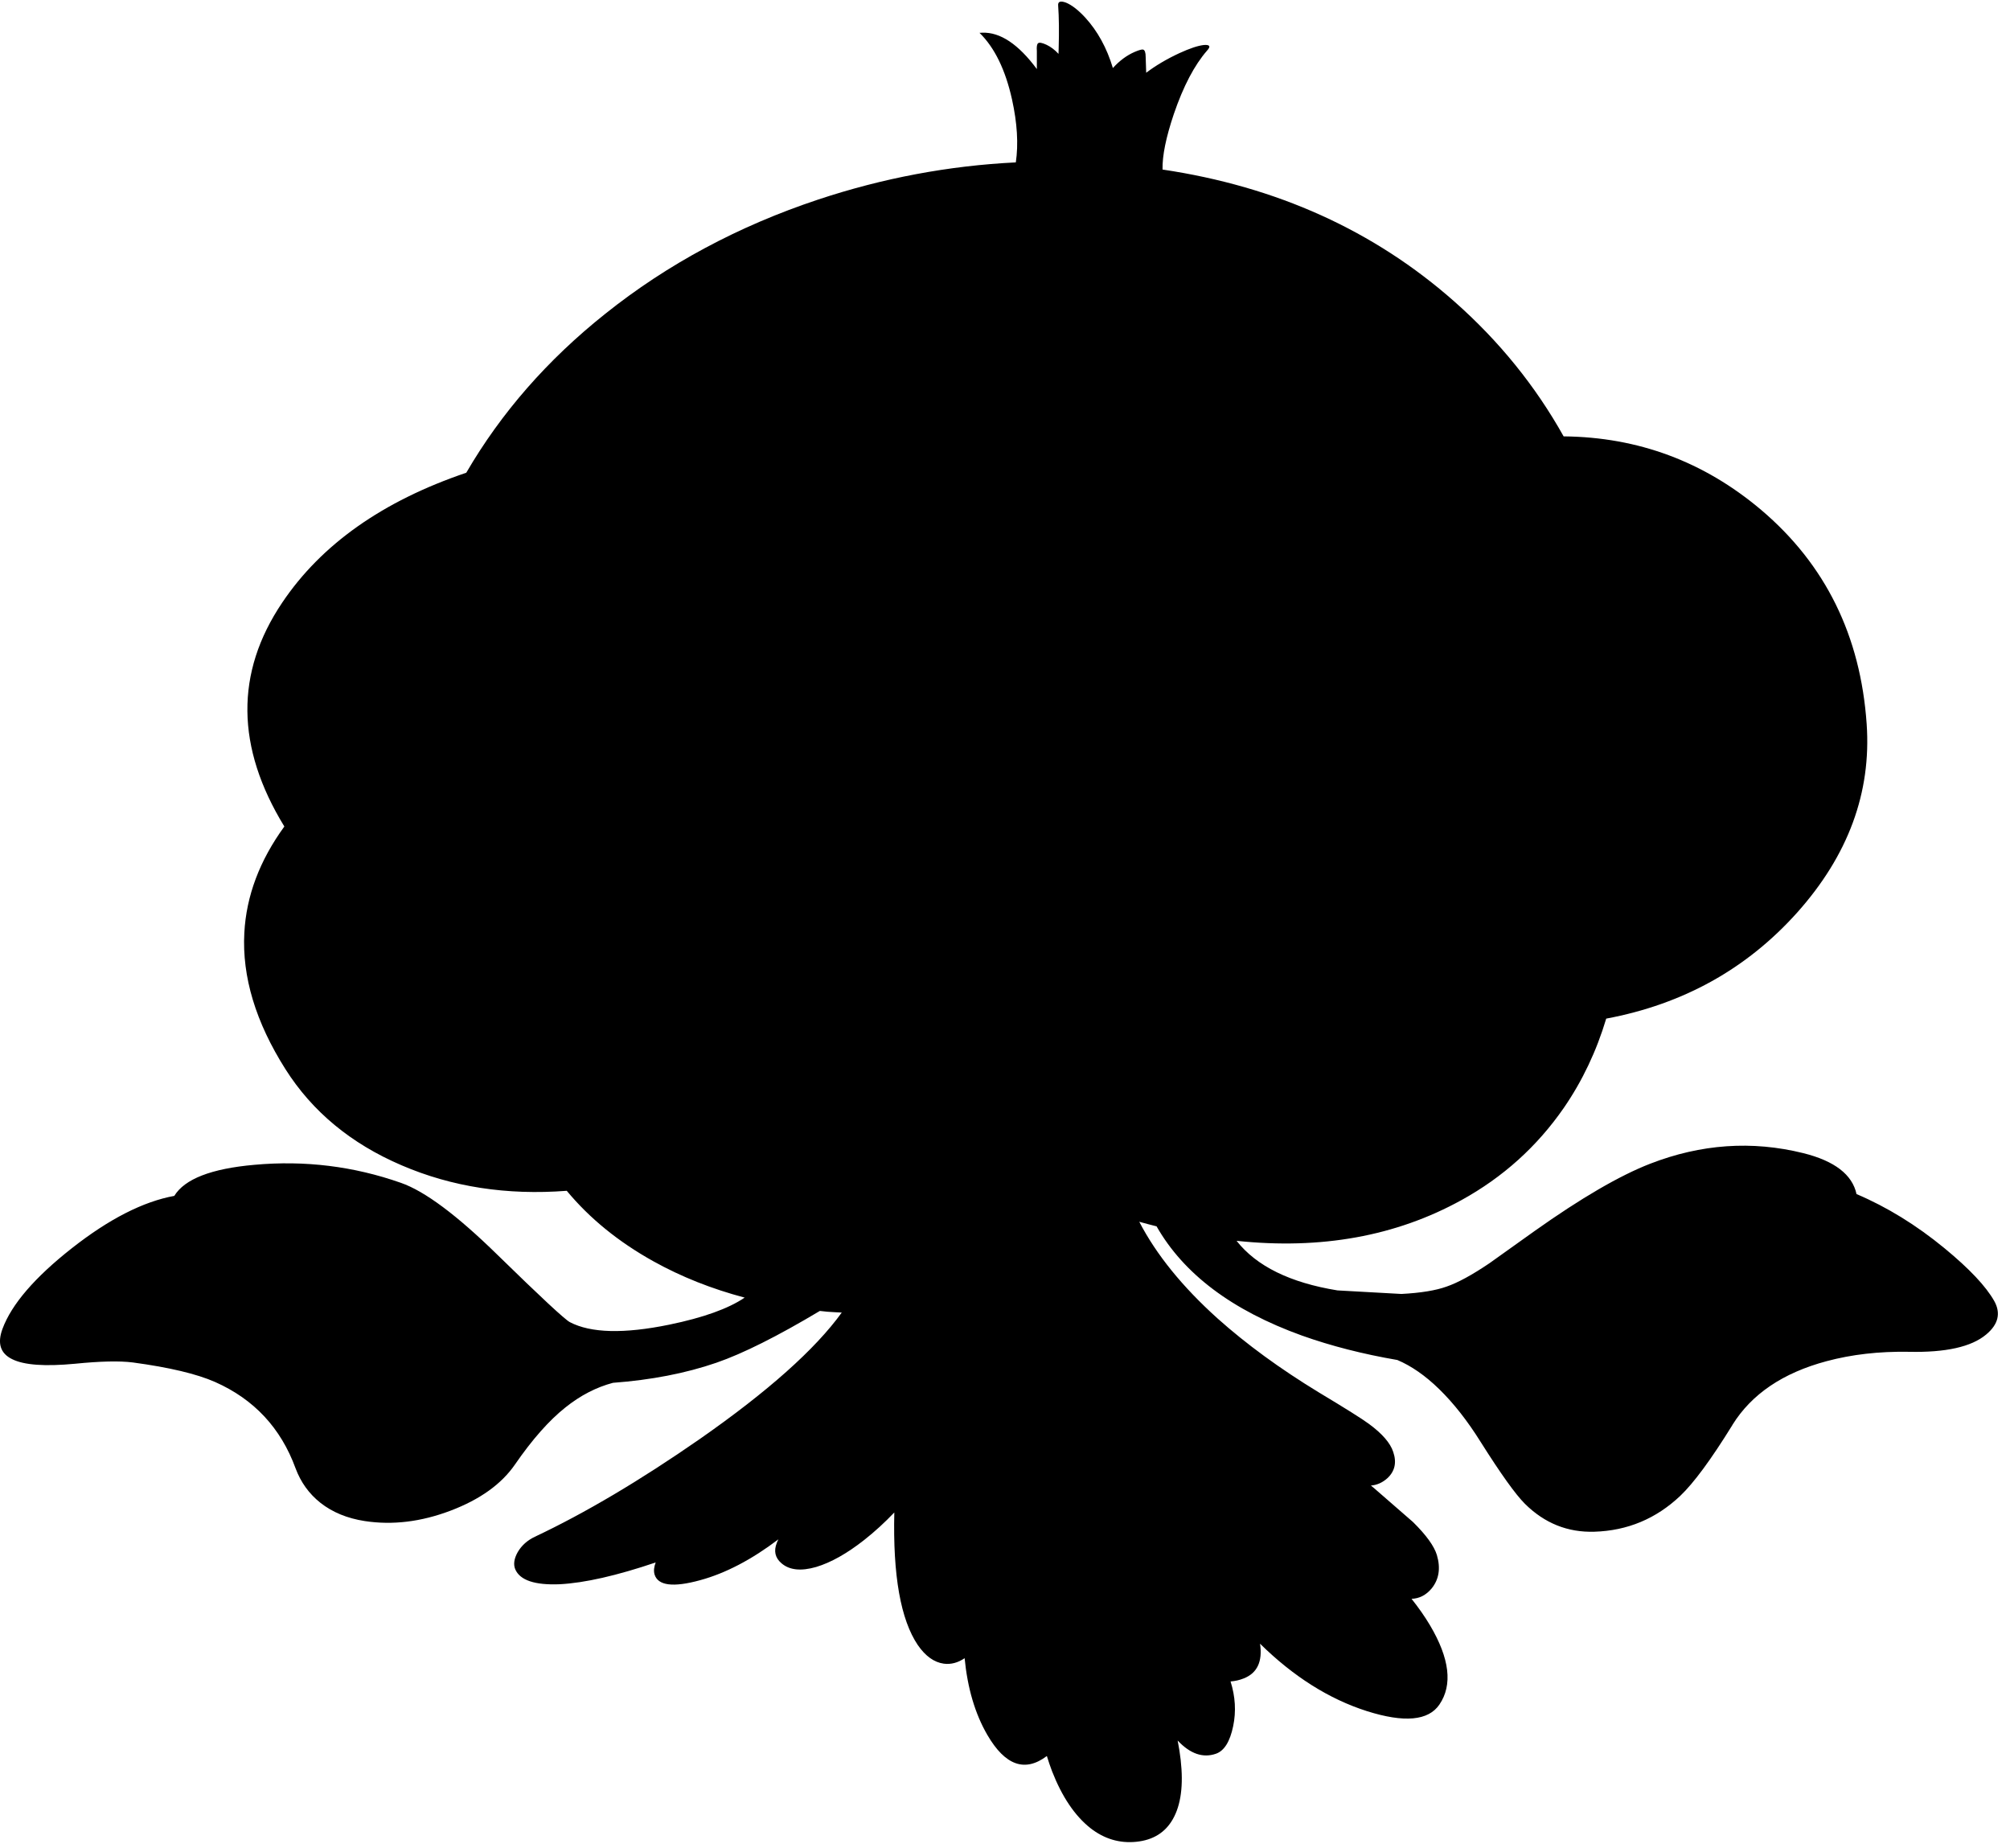 <?xml version="1.0" encoding="utf-8"?>
<!-- Generator: Adobe Illustrator 16.0.0, SVG Export Plug-In . SVG Version: 6.00 Build 0)  -->
<!DOCTYPE svg PUBLIC "-//W3C//DTD SVG 1.1//EN" "http://www.w3.org/Graphics/SVG/1.1/DTD/svg11.dtd">
<svg version="1.1" id="图层_1" xmlns="http://www.w3.org/2000/svg" xmlns:xlink="http://www.w3.org/1999/xlink" x="0px" y="0px"
	 width="396px" height="364px" viewBox="0 0 396 364" enable-background="new 0 0 396 364" xml:space="preserve">
<path d="M392.9,256.271c-1.633-2.898-4.897-6.364-9.796-10.396c-5.566-4.579-11.349-8.131-17.341-10.677
	c-0.831-3.839-4.324-6.529-10.499-8.065c-10.096-2.499-20.158-1.799-30.188,2.1c-5.997,2.332-13.578,6.747-22.741,13.244
	l-8.896,6.348c-3.399,2.299-6.214,3.832-8.446,4.599c-2.133,0.767-5.099,1.249-8.896,1.449l-12.596-0.7
	c-9.338-1.518-15.959-4.776-19.88-9.767c16.622,1.761,31.401-0.9,44.32-8.026c8.163-4.498,14.878-10.546,20.143-18.143
	c3.675-5.336,6.449-11.21,8.364-17.598c15.128-2.829,27.67-9.786,37.618-20.888c10.063-11.262,14.628-23.641,13.695-37.136
	c-1.2-17.394-8.131-31.455-20.793-42.184c-11.273-9.52-24.248-14.336-38.911-14.479c-5.527-9.889-12.673-18.731-21.466-26.505
	c-15.871-14.039-35.066-22.707-57.554-26.052c-0.062-2.714,0.681-6.359,2.225-10.934c1.866-5.465,4.049-9.63,6.548-12.496
	c0.767-0.833,0.55-1.199-0.649-1.1c-1.166,0.133-2.766,0.667-4.799,1.6c-2.51,1.163-4.682,2.456-6.545,3.865l-0.103-3.115
	c0-0.866-0.167-1.349-0.499-1.449c-0.234-0.067-0.783,0.083-1.65,0.45c-1.6,0.689-3.029,1.766-4.311,3.187
	c-1.185-3.942-3.003-7.28-5.485-9.984c-1.366-1.466-2.616-2.432-3.749-2.899c-1.1-0.4-1.615-0.217-1.549,0.55
	c0.166,2.333,0.199,5.165,0.1,8.497c-0.009,0.357-0.021,0.698-0.031,1.042c-0.705-0.765-1.488-1.374-2.367-1.792
	c-0.867-0.4-1.416-0.5-1.65-0.3c-0.232,0.167-0.316,0.683-0.249,1.549v3.539c-3.633-4.901-7.212-7.288-10.738-7.165
	c-0.02-0.007-0.039-0.016-0.058-0.022c0.009,0.007,0.017,0.017,0.025,0.024c-0.175,0.007-0.35,0.007-0.524,0.026
	c2.965,2.899,5.098,7.264,6.397,13.095c1.038,4.703,1.283,8.839,0.754,12.422c-13.206,0.65-26.187,3.087-38.939,7.32
	c-15.728,5.231-29.706,12.729-41.934,22.492c-11.398,9.071-20.527,19.512-27.396,31.316c-16.457,5.581-28.56,14.112-36.28,25.612
	c-9.275,13.781-9.117,28.473,0.438,44.071c-4.868,6.691-7.501,13.675-7.885,20.954c-0.466,8.63,2.232,17.577,8.097,26.84
	c5.298,8.364,12.928,14.678,22.891,18.942c9.897,4.256,20.743,5.928,32.535,5.021c4.498,5.425,10.178,10.05,17.046,13.872
	c5.554,3.092,11.568,5.463,18.006,7.166c-3.19,2.166-8.138,3.943-14.857,5.329c-8.93,1.832-15.461,1.666-19.593-0.5
	c-1-0.533-5.748-4.947-14.244-13.244c-7.997-7.831-14.345-12.563-19.043-14.195c-9.296-3.266-18.91-4.448-28.839-3.549
	c-8.507,0.749-13.765,2.793-15.796,6.122c-6.118,1.116-12.83,4.538-20.14,10.272C6.864,251.59,2.299,256.889,0.5,261.72
	c-1.066,2.866-0.433,4.864,1.899,5.997c2.333,1.167,6.464,1.467,12.396,0.9c4.965-0.5,8.763-0.584,11.396-0.25
	c7.164,0.967,12.562,2.249,16.194,3.849c7.664,3.398,12.945,9.063,15.844,16.993c1.033,2.766,2.666,5.031,4.898,6.798
	c2.366,1.866,5.282,3.065,8.747,3.599c5.464,0.833,11.096,0.15,16.894-2.049s10.029-5.232,12.695-9.098
	c3.399-4.931,6.714-8.68,9.946-11.245c2.962-2.365,6.083-3.973,9.358-4.839c7.495-0.558,14.3-1.864,20.38-3.958
	c5.249-1.812,12.054-5.227,20.377-10.201c0.491,0.048,0.969,0.114,1.464,0.155c0.956,0.077,1.902,0.115,2.851,0.166
	c-5.237,7.246-14.56,15.553-27.992,24.924c-11.762,8.164-22.591,14.578-32.487,19.243c-1.466,0.7-2.583,1.699-3.349,2.999
	c-0.733,1.299-0.899,2.432-0.5,3.398c0.933,2.166,3.849,3.148,8.747,2.949c4.932-0.256,11.249-1.694,18.92-4.291
	c-0.33,0.861-0.416,1.646-0.228,2.342c0.667,2.232,3.666,2.615,8.997,1.149c5.009-1.364,10.149-4.06,15.414-8.05
	c-0.127,0.248-0.239,0.486-0.32,0.703c-0.633,1.599-0.333,2.932,0.9,3.998c1.566,1.366,3.849,1.615,6.847,0.75
	c2.899-0.867,6.048-2.633,9.446-5.299c2.134-1.68,4.111-3.502,5.958-5.441c-0.297,12.413,1.248,21.126,4.639,26.134
	c1.5,2.166,3.199,3.382,5.098,3.649c1.417,0.19,2.788-0.175,4.115-1.075c0.572,5.885,2.05,10.938,4.481,15.119
	c3.51,6.03,7.417,7.403,11.721,4.146c0.318,1.031,0.654,2.039,1.024,3.001c1.965,5.031,4.481,8.764,7.547,11.195
	c2.732,2.133,5.748,3.033,9.047,2.699c3.299-0.333,5.697-1.816,7.197-4.448c1.6-2.799,2.115-6.697,1.549-11.695
	c-0.136-1.241-0.34-2.511-0.597-3.803c2.468,2.621,4.982,3.493,7.544,2.603c1.633-0.566,2.766-2.382,3.398-5.447
	c0.6-2.881,0.423-5.813-0.517-8.791c0.907-0.069,1.779-0.27,2.616-0.605c2.655-1.056,3.709-3.341,3.194-6.829
	c6.567,6.456,13.579,10.895,21.046,13.276c7.365,2.332,12.129,1.899,14.295-1.299c2.633-3.865,2.016-9.064-1.85-15.595
	c-1.046-1.763-2.272-3.502-3.644-5.225c1.529-0.05,2.845-0.72,3.944-2.022c1.466-1.799,1.816-3.998,1.049-6.598
	c-0.533-1.766-2.099-3.932-4.697-6.498l-7.697-6.697c-0.214-0.173-0.404-0.33-0.609-0.496c1.193-0.092,2.28-0.573,3.258-1.453
	c1.467-1.365,1.85-3.082,1.15-5.148c-0.566-1.766-2.166-3.615-4.799-5.547c-1.299-0.967-4.615-3.049-9.946-6.248
	c-7.597-4.631-14.211-9.463-19.843-14.494c-6.966-6.264-12.104-12.619-15.453-19.065c1.146,0.32,2.279,0.614,3.41,0.899
	c5.347,9.384,14.886,16.559,28.637,21.515c5.768,2.056,12.042,3.652,18.801,4.812c2.755,1.166,5.501,3.065,8.239,5.734
	c2.866,2.799,5.599,6.281,8.197,10.445c3.932,6.231,6.831,10.28,8.696,12.146c3.865,3.832,8.431,5.664,13.695,5.498
	c6.497-0.201,12.129-2.55,16.894-7.048c2.665-2.532,6.081-7.164,10.246-13.896l0.05-0.1c3.766-6.064,9.946-10.246,18.543-12.545
	c4.965-1.333,10.362-1.949,16.194-1.85c7.264,0.167,12.345-0.966,15.244-3.398C393.7,260.87,394.233,258.671,392.9,256.271z"/>
</svg>
